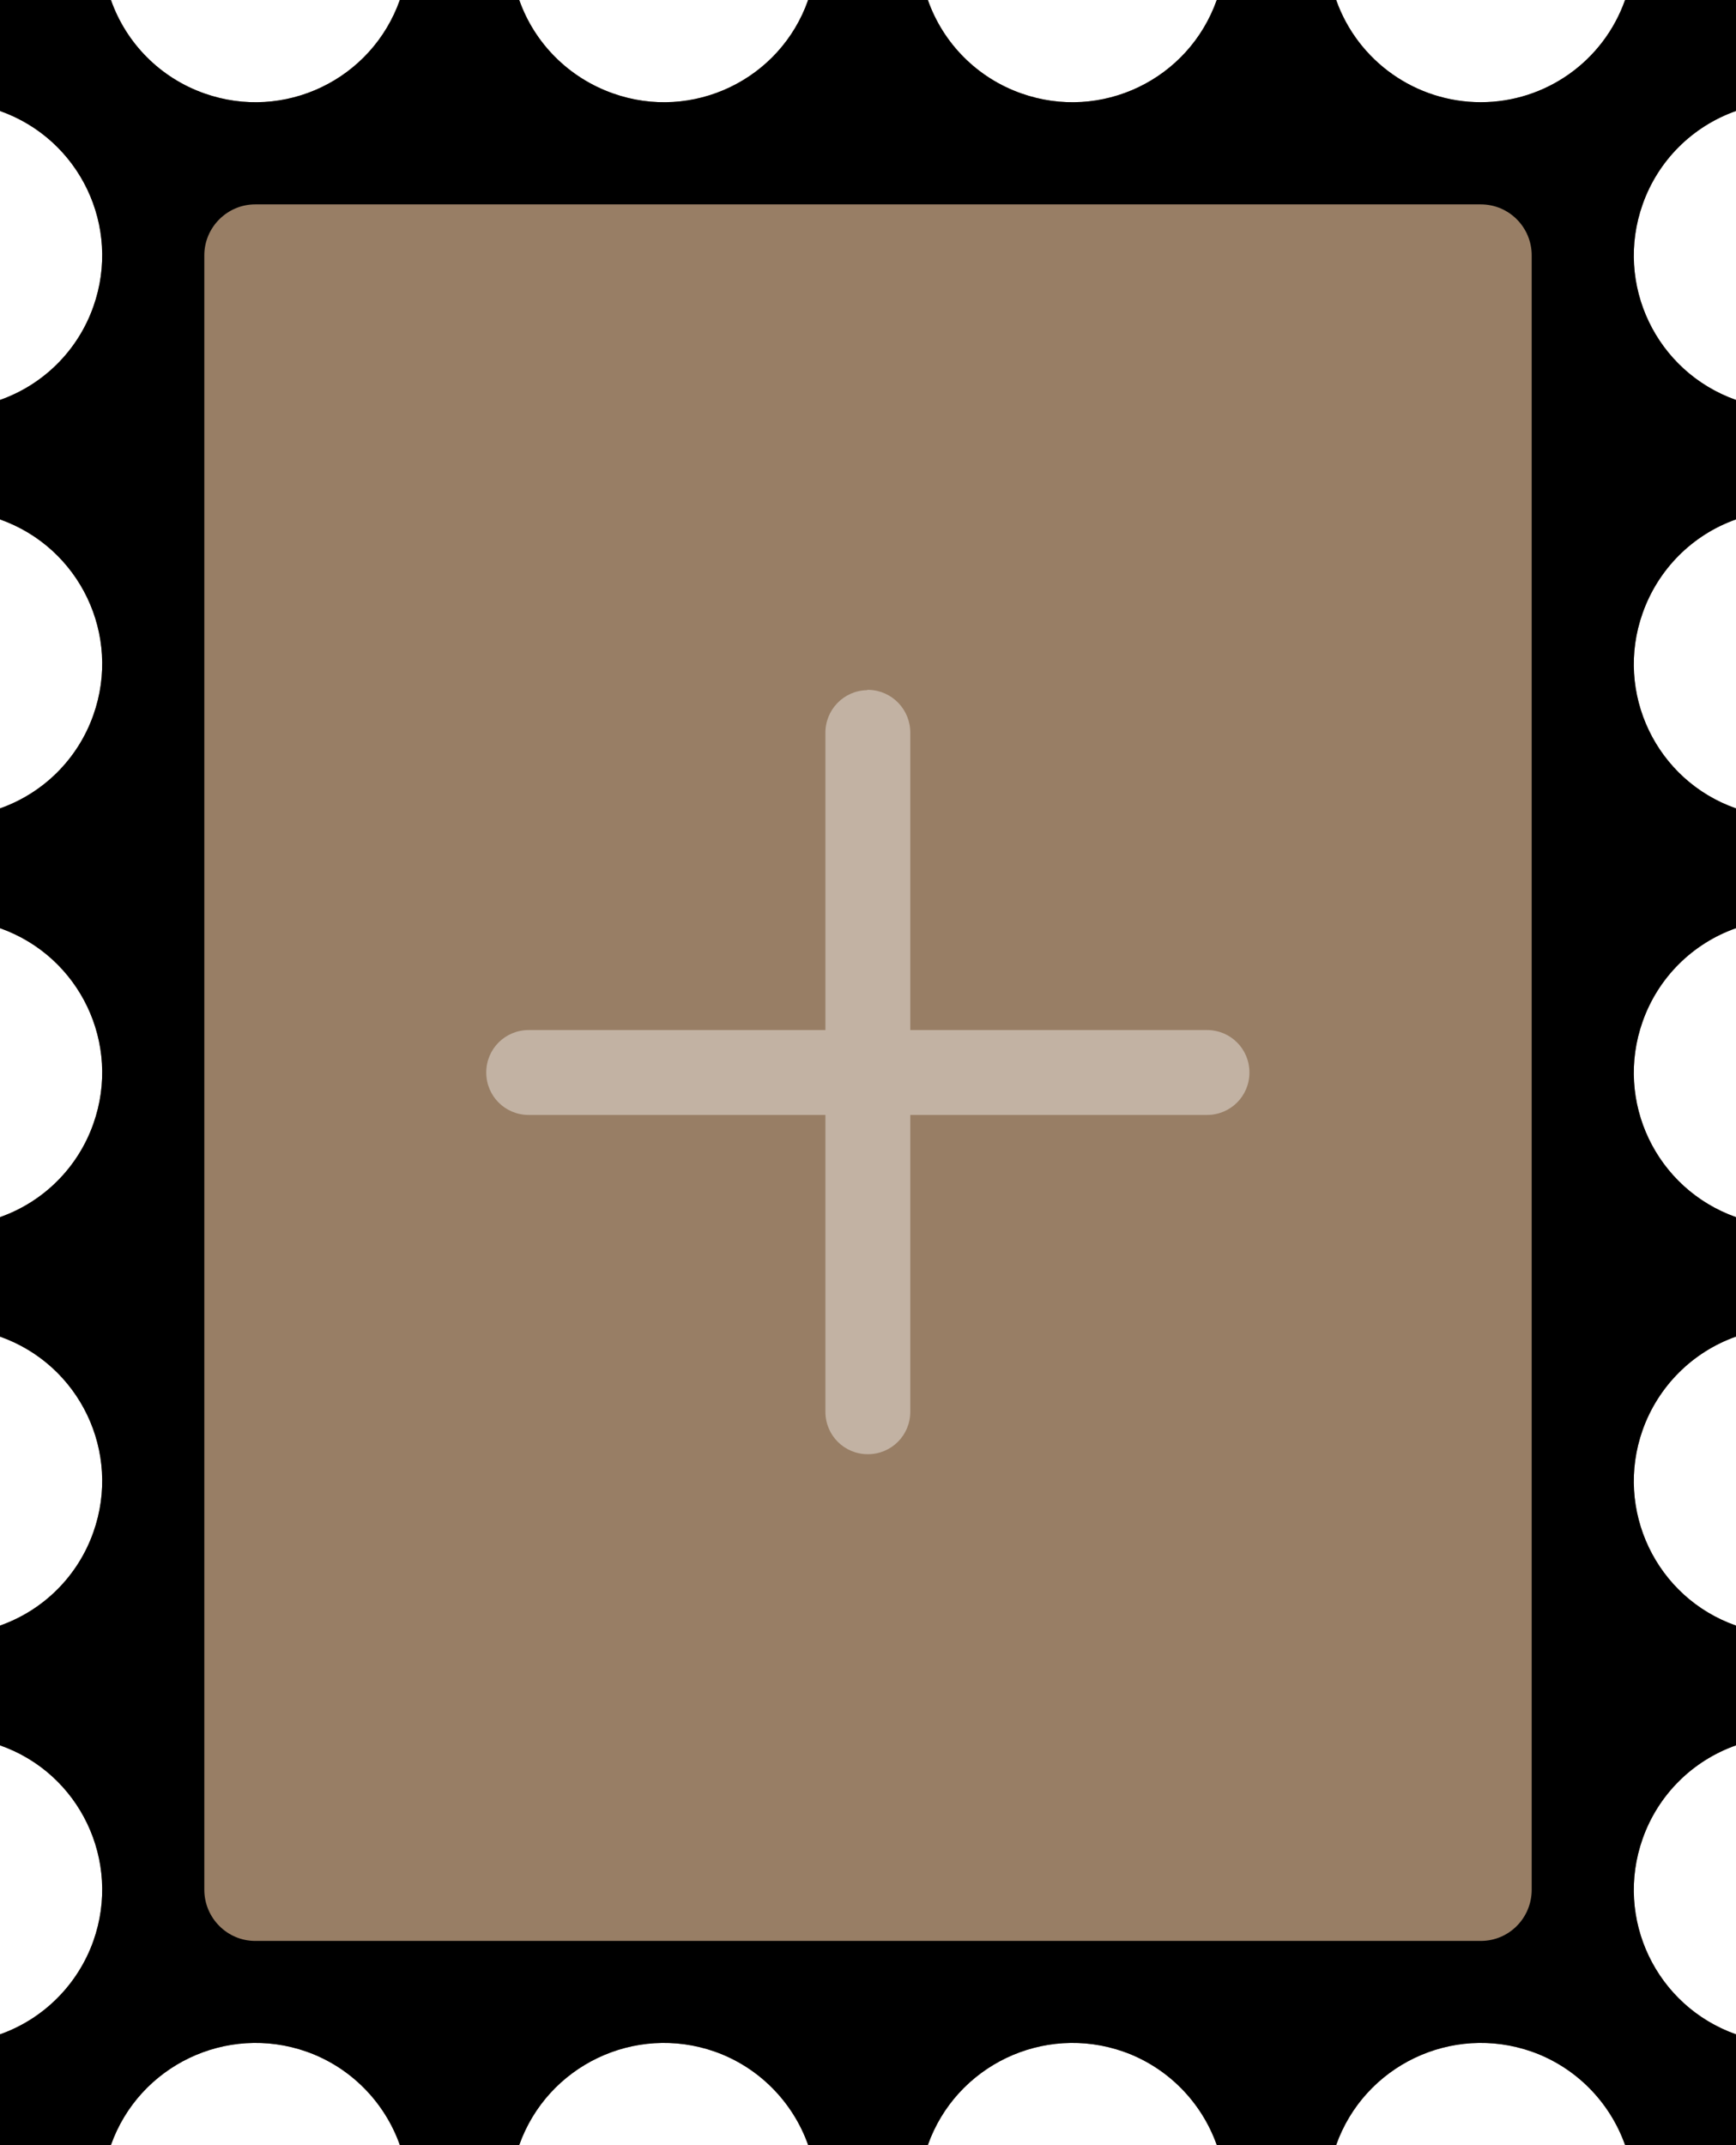 <?xml version="1.0" encoding="UTF-8"?>
<svg id="Layer_2" data-name="Layer 2" xmlns="http://www.w3.org/2000/svg" viewBox="0 0 55.23 68.22">
  <defs>
    <style>
      .cls-1, .cls-2, .cls-3 {
        stroke-width: 0px;
      }

      .cls-2 {
        fill: #c2b2a3;
      }

      .cls-3 {
        fill: #987e65;
        fill-rule: evenodd;
      }
    </style>
  </defs>
  <g id="Layer_1-2" data-name="Layer 1">
    <g>
      <path class="cls-3" d="m52.26,6.5c-.9,2.54.43,5.32,2.97,6.22v3.8c-1.39.49-2.48,1.59-2.97,2.98-.9,2.53.43,5.32,2.97,6.21v3.81c-1.39.49-2.48,1.58-2.97,2.97-.9,2.54.43,5.32,2.97,6.22v3.8c-1.39.49-2.48,1.59-2.97,2.97-.9,2.54.43,5.33,2.97,6.22v3.81c-1.39.49-2.48,1.58-2.97,2.97-.9,2.54.43,5.32,2.97,6.22v3.52h-3.53c-.49-1.38-1.58-2.48-2.97-2.97-2.54-.89-5.32.44-6.22,2.97h-3.8c-.49-1.38-1.58-2.48-2.97-2.97-2.54-.89-5.32.44-6.22,2.97h-3.81c-.49-1.38-1.58-2.48-2.97-2.97-2.54-.89-5.32.44-6.22,2.97h-3.8c-.49-1.38-1.58-2.48-2.97-2.97-2.54-.89-5.32.44-6.22,2.97H0v-3.52c1.39-.49,2.48-1.59,2.97-2.97.9-2.54-.43-5.33-2.97-6.22v-3.81c1.39-.49,2.48-1.58,2.97-2.97.9-2.54-.43-5.32-2.97-6.22v-3.8c1.39-.49,2.48-1.58,2.97-2.97.9-2.54-.43-5.32-2.97-6.22v-3.81c1.39-.49,2.48-1.58,2.97-2.97.9-2.54-.43-5.32-2.97-6.22v-3.8c1.39-.49,2.48-1.58,2.97-2.97.9-2.54-.43-5.32-2.97-6.22V0h3.53c.49,1.39,1.58,2.48,2.97,2.97,2.54.9,5.32-.43,6.22-2.97h3.8c.49,1.39,1.59,2.48,2.98,2.97,2.53.9,5.32-.43,6.21-2.97h3.81c.49,1.39,1.58,2.48,2.97,2.97,2.54.9,5.32-.43,6.22-2.97h3.8c.69,1.95,2.53,3.25,4.6,3.25s3.9-1.3,4.59-3.25h3.53v3.53c-1.39.49-2.48,1.58-2.97,2.97Z"/>
      <path class="cls-1" d="m55.23,3.53V0h-3.53c-.69,1.95-2.53,3.25-4.59,3.25s-3.91-1.3-4.6-3.25h-3.8c-.9,2.54-3.68,3.87-6.22,2.97-1.39-.49-2.48-1.58-2.97-2.97h-3.81c-.89,2.54-3.68,3.87-6.21,2.97-1.39-.49-2.49-1.58-2.98-2.97h-3.8c-.9,2.54-3.68,3.87-6.22,2.97-1.39-.49-2.48-1.58-2.97-2.97H0v3.53c2.54.9,3.87,3.68,2.97,6.22-.49,1.39-1.58,2.48-2.97,2.97v3.8c2.54.9,3.87,3.68,2.97,6.22-.49,1.39-1.58,2.48-2.97,2.97v3.81c2.54.9,3.87,3.68,2.97,6.22-.49,1.39-1.58,2.48-2.97,2.97v3.8c2.54.9,3.87,3.68,2.97,6.22-.49,1.39-1.58,2.48-2.97,2.97v3.81c2.54.89,3.87,3.68,2.97,6.22-.49,1.38-1.58,2.48-2.97,2.97v3.52h3.53c.9-2.53,3.68-3.86,6.22-2.97,1.39.49,2.48,1.59,2.97,2.97h3.8c.9-2.53,3.68-3.86,6.22-2.97,1.39.49,2.48,1.59,2.97,2.97h3.81c.9-2.53,3.68-3.86,6.22-2.97,1.39.49,2.48,1.59,2.97,2.97h3.8c.9-2.53,3.68-3.86,6.22-2.97,1.39.49,2.48,1.59,2.97,2.97h3.53v-3.52c-2.54-.9-3.87-3.68-2.97-6.22.49-1.39,1.58-2.48,2.97-2.97v-3.81c-2.54-.89-3.87-3.68-2.97-6.22.49-1.38,1.58-2.48,2.97-2.97v-3.8c-2.54-.9-3.87-3.68-2.97-6.22.49-1.39,1.58-2.48,2.97-2.97v-3.81c-2.54-.89-3.87-3.68-2.97-6.21.49-1.39,1.58-2.49,2.97-2.98v-3.8c-2.54-.9-3.87-3.68-2.97-6.22.49-1.39,1.58-2.48,2.97-2.97Zm-6.5,56.57c0,.9-.72,1.63-1.62,1.63H8.12c-.89,0-1.62-.73-1.62-1.63V8.12c0-.89.73-1.62,1.62-1.62h38.99c.9,0,1.62.73,1.62,1.62v51.98Z"/>
      <path class="cls-2" d="m27.59,21.95c-.75.01-1.34.63-1.33,1.37,0,0,0,0,0,0v9.44h-9.44c-.75,0-1.35.6-1.35,1.35s.6,1.35,1.35,1.35h9.44v9.44c0,.75.6,1.35,1.35,1.35s1.35-.6,1.35-1.35v-9.44h9.44c.75,0,1.35-.6,1.35-1.35s-.6-1.35-1.35-1.35h-9.44v-9.44c.01-.75-.58-1.36-1.32-1.38-.02,0-.04,0-.05,0Z"/>
    </g>
  </g>
</svg>